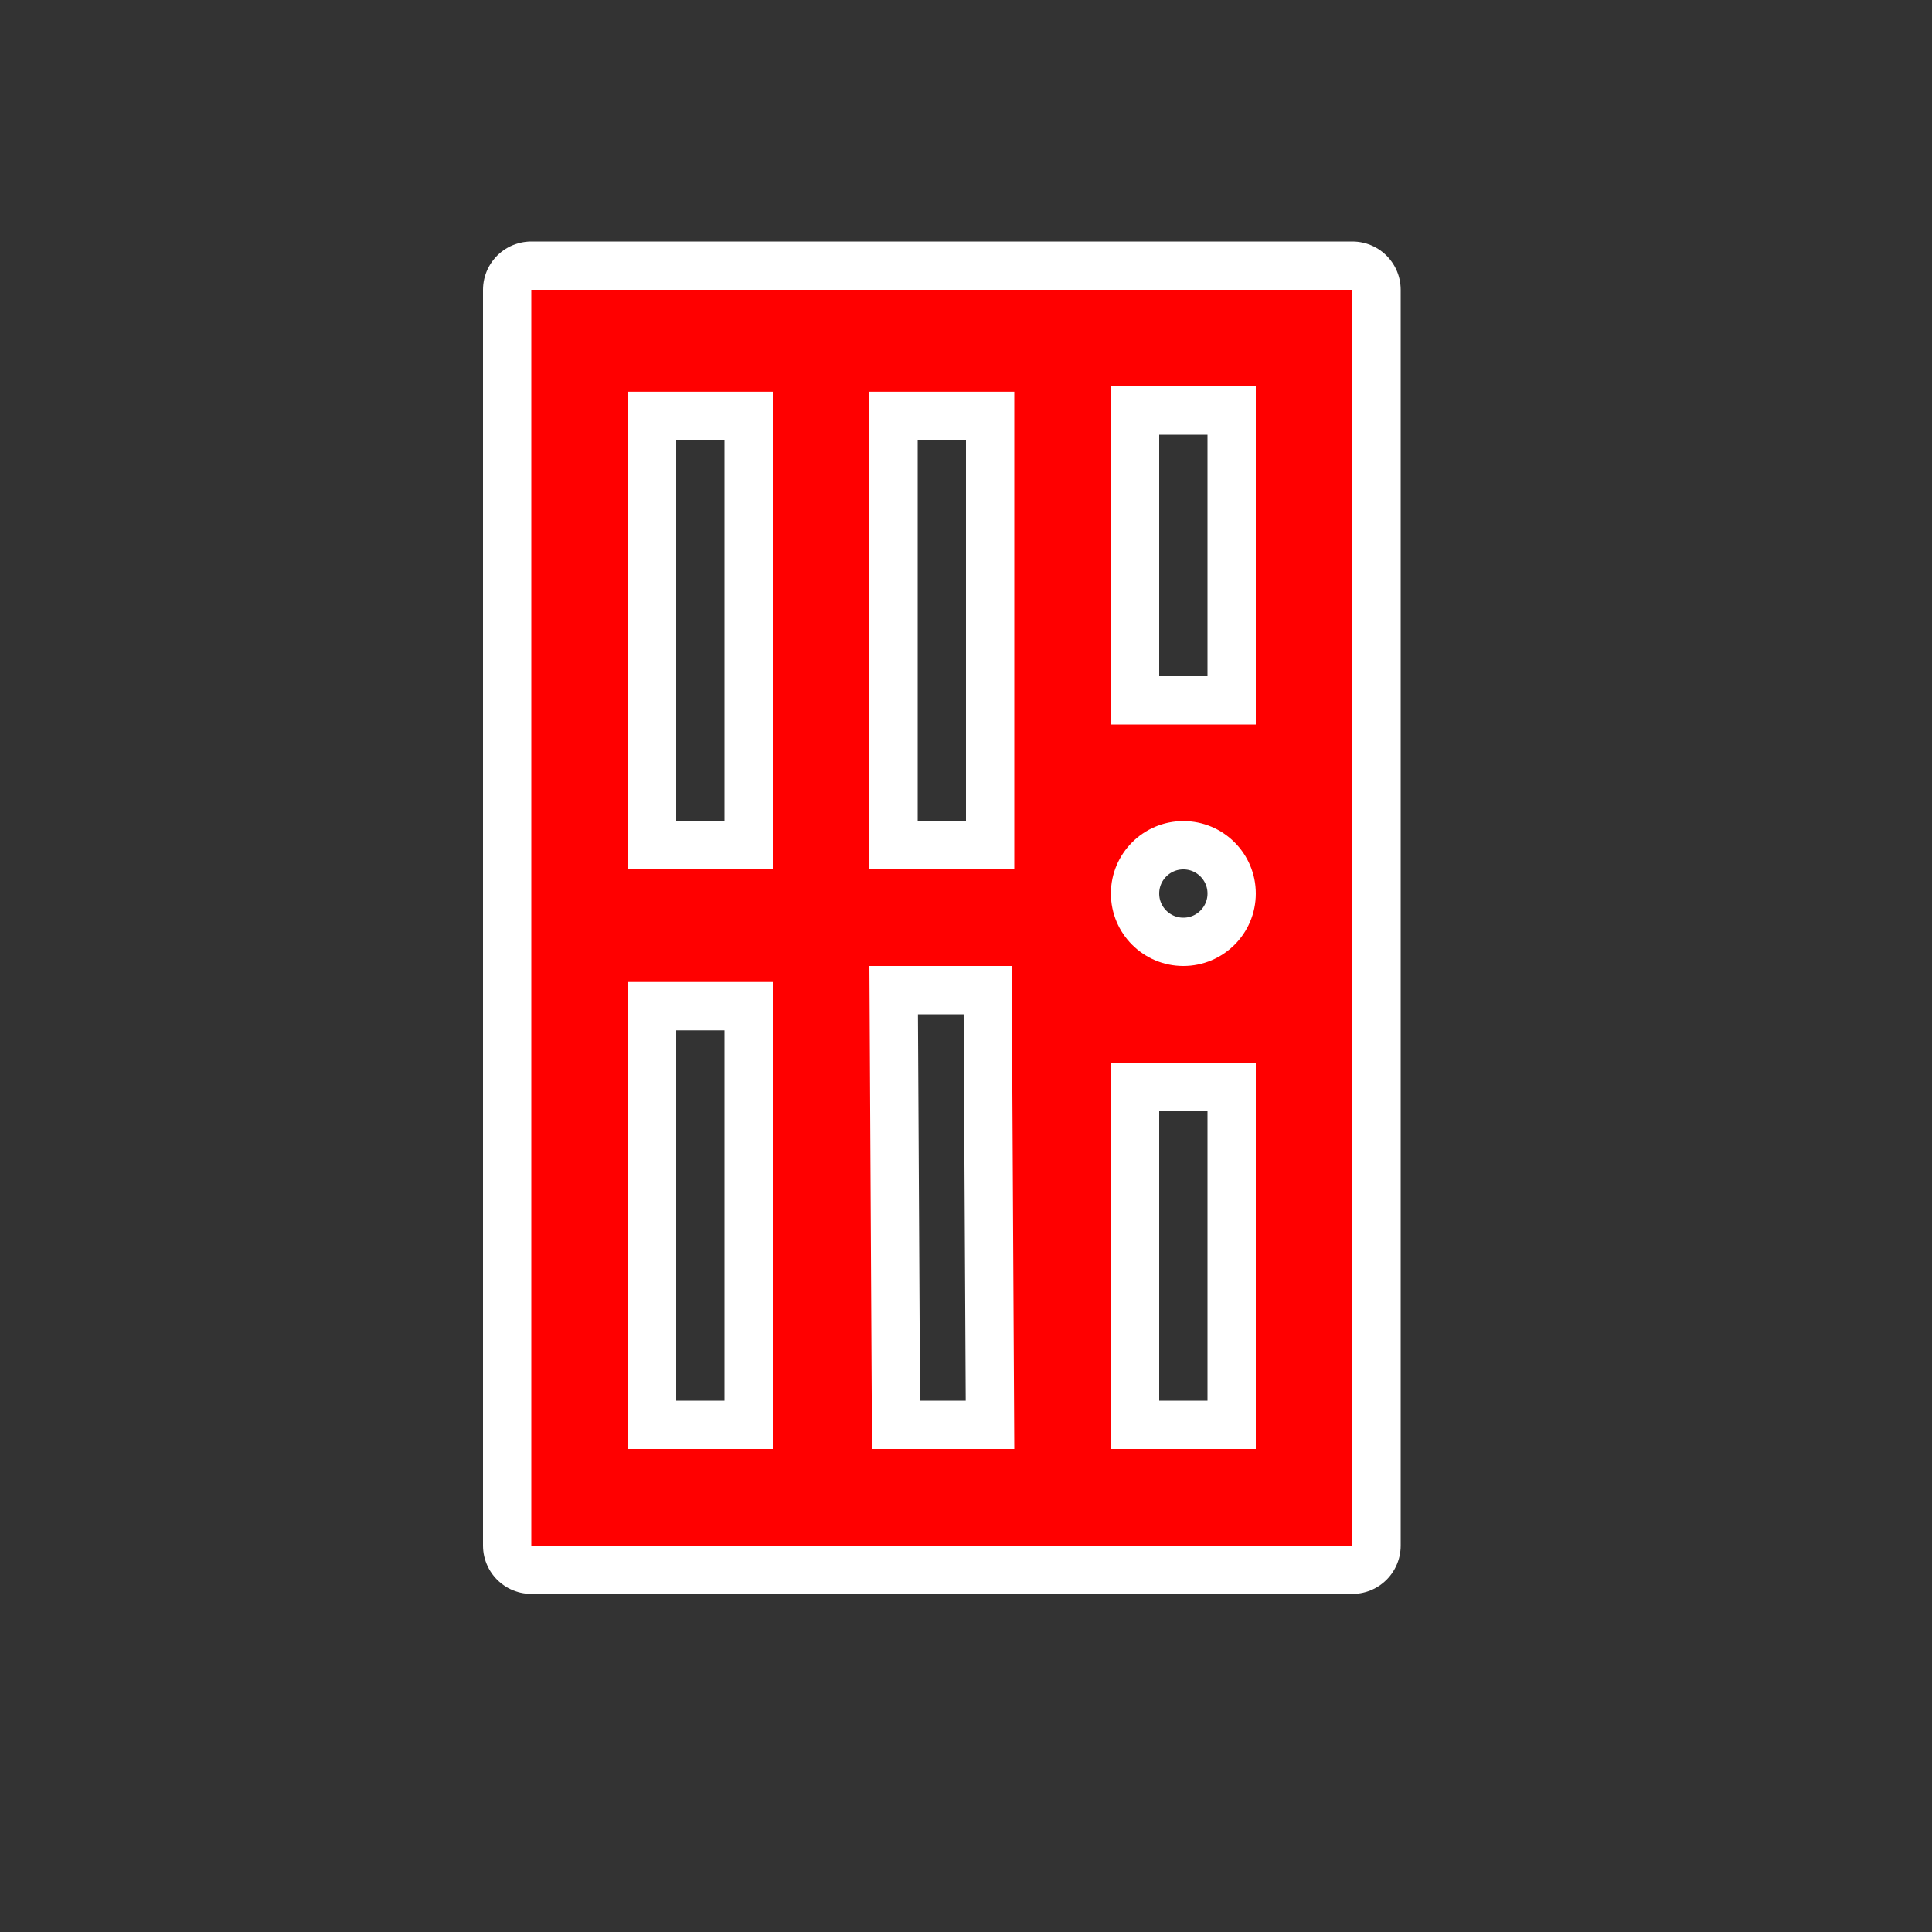 <svg xmlns="http://www.w3.org/2000/svg" viewBox="0 0 20 20" height="20" width="20"><rect x="0" y="0" width="20" height="20" fill="#333333" stroke="none"/><title>prison-15.svg</title><rect fill="none" x="0" y="0" width="20" height="20"></rect><path fill="#ffffff" transform="translate(2 2)" d="M3.5,1v13H12V1H3.5z M9.5,2H11v3.5H9.5V2z M4.5,2.055H6V7H4.5V2.055z M7,2.055h1.5V7H7V2.055z M10.25,6.5
	C10.664,6.5,11,6.836,11,7.25S10.664,8,10.25,8l0,0C9.836,8,9.5,7.664,9.5,7.25l0,0C9.5,6.836,9.836,6.5,10.25,6.5z M7,8
	h1.473L8.5,13H7.027L7,8z M4.5,8.166H6V13H4.5V8.166z M9.5,9H11v4H9.5V9z" style="stroke-linejoin:round;stroke-miterlimit:4;" stroke="#ffffff" stroke-width="1"></path><path fill="#ff0000" transform="translate(2 2)" d="M3.5,1v13H12V1H3.5z M9.5,2H11v3.5H9.5V2z M4.5,2.055H6V7H4.5V2.055z M7,2.055h1.5V7H7V2.055z M10.25,6.5
	C10.664,6.5,11,6.836,11,7.25S10.664,8,10.25,8l0,0C9.836,8,9.5,7.664,9.5,7.25l0,0C9.5,6.836,9.836,6.5,10.25,6.5z M7,8
	h1.473L8.5,13H7.027L7,8z M4.5,8.166H6V13H4.5V8.166z M9.5,9H11v4H9.5V9z"></path></svg>